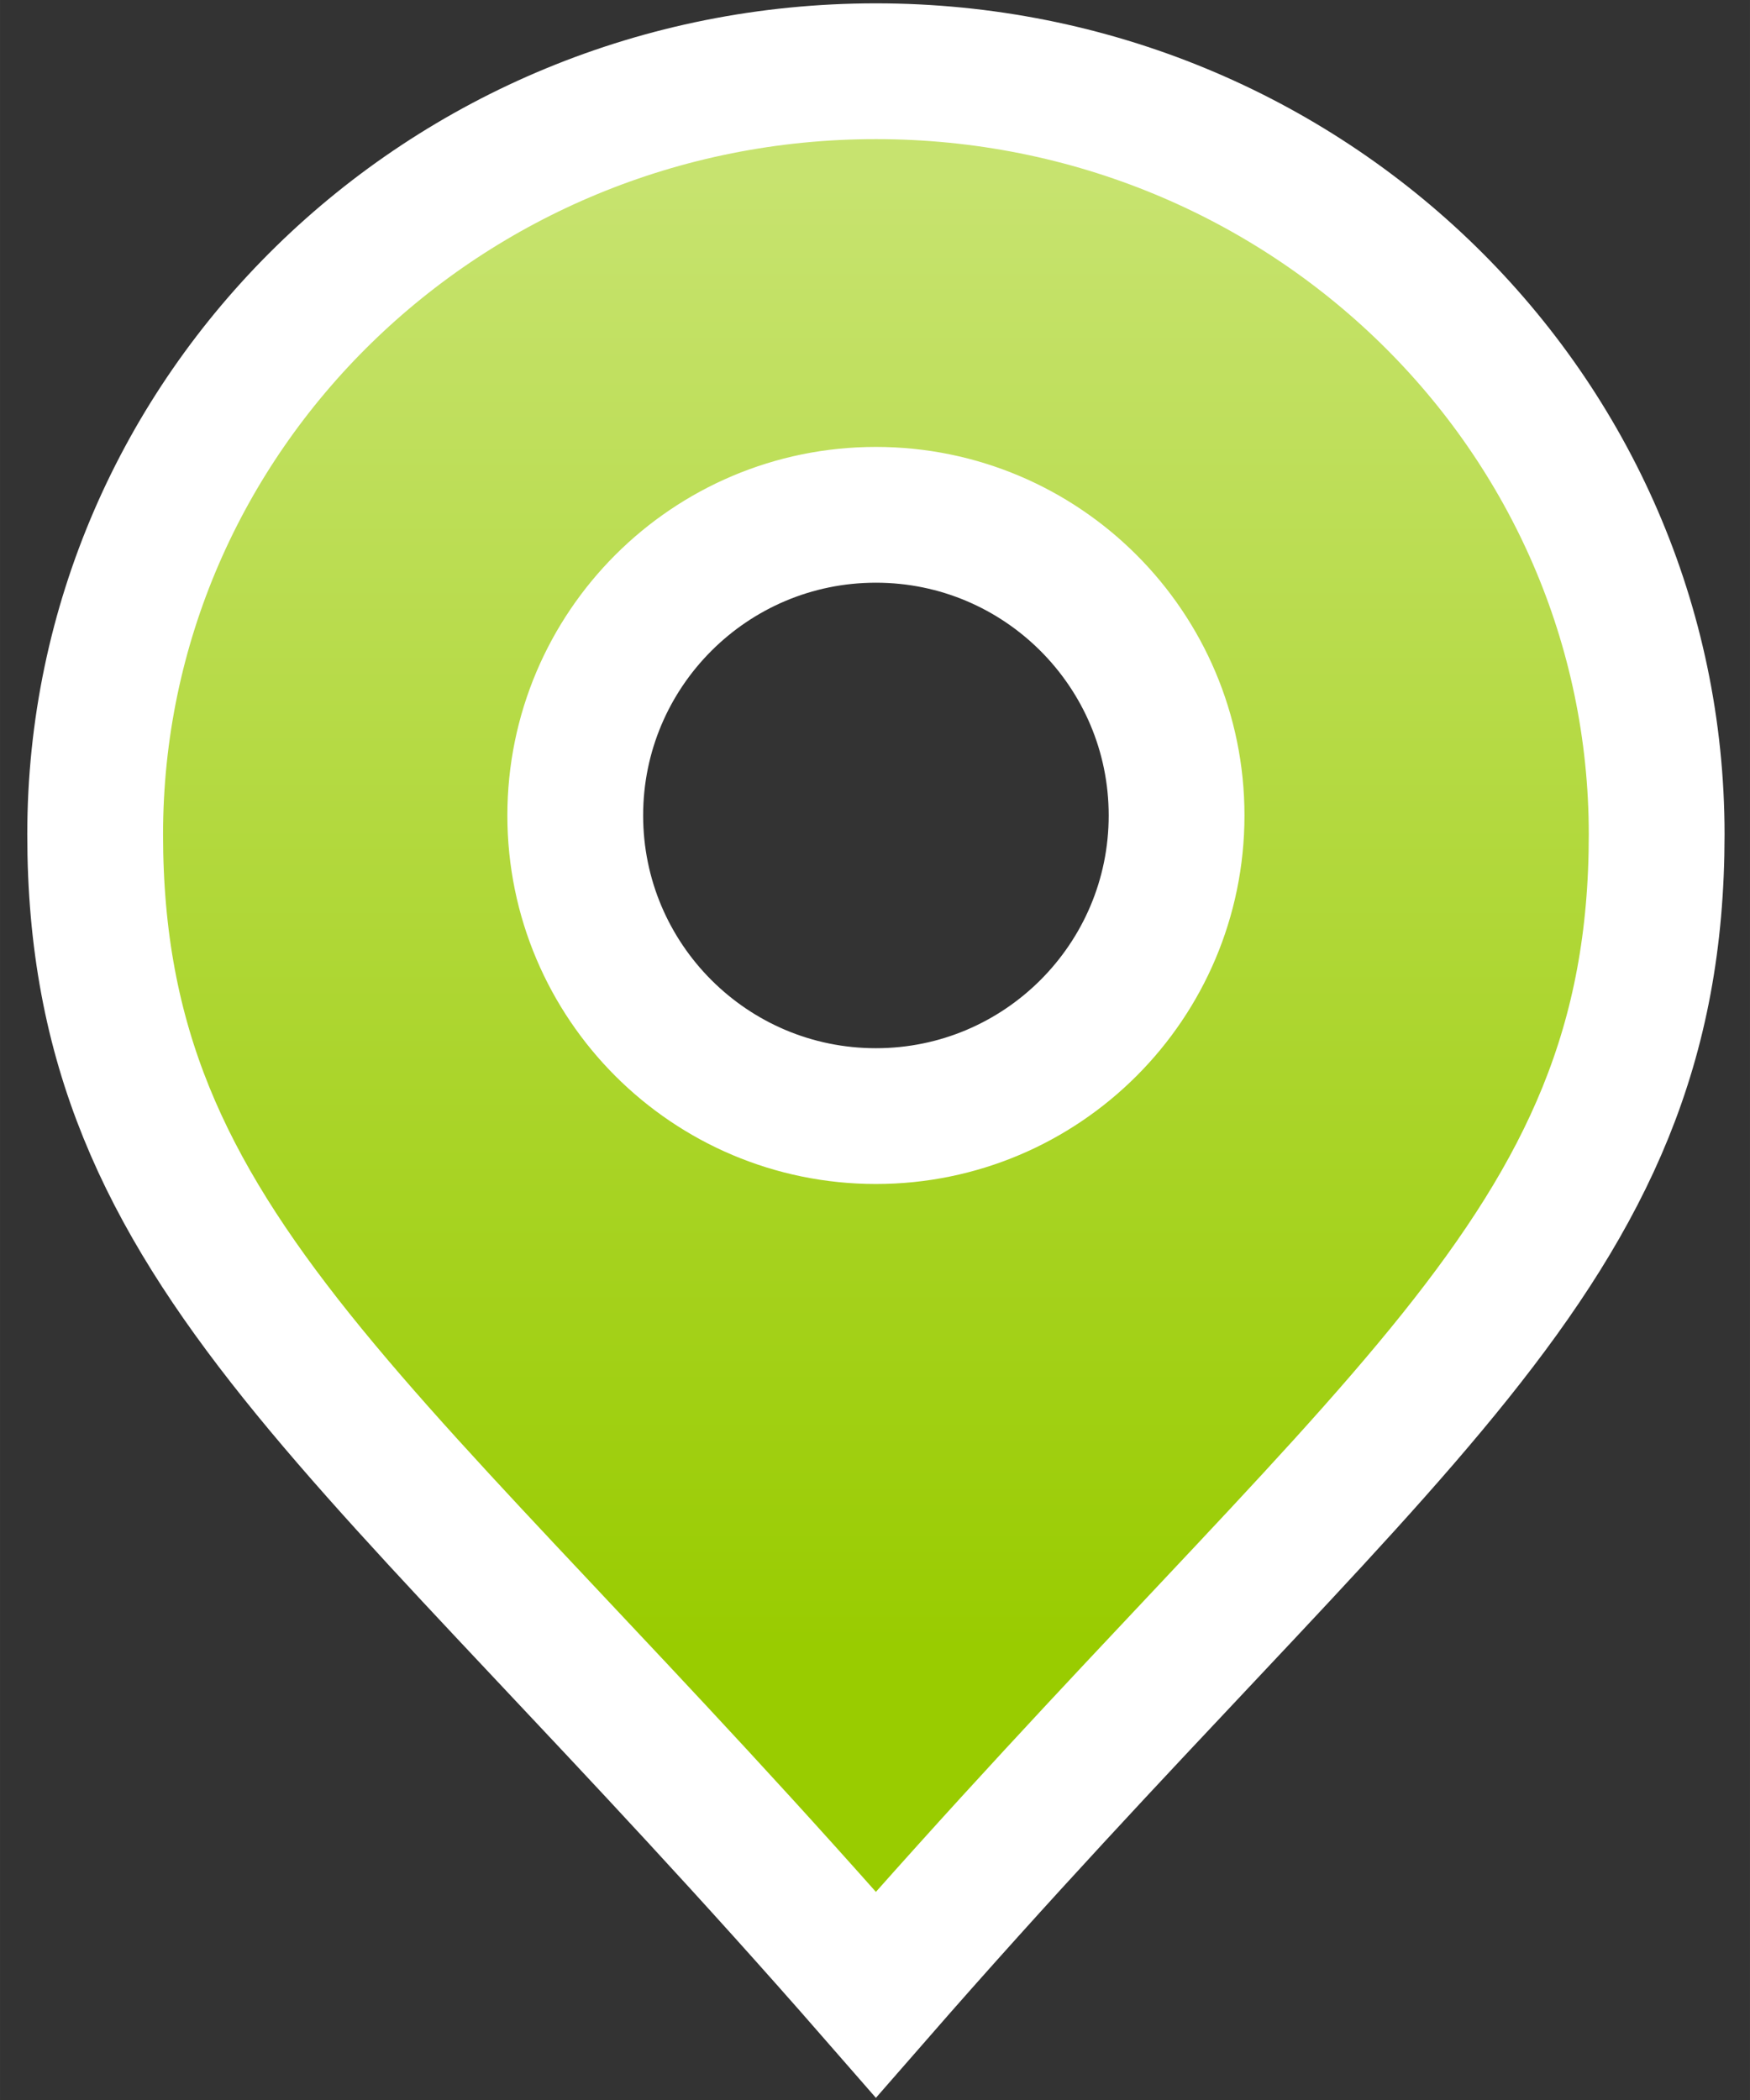 <?xml version="1.0" encoding="UTF-8" standalone="no"?>
<!-- Created with Inkscape (http://www.inkscape.org/) -->

<svg
   xmlns:dc="http://purl.org/dc/elements/1.1/"
   xmlns:cc="http://creativecommons.org/ns#"
   xmlns:rdf="http://www.w3.org/1999/02/22-rdf-syntax-ns#"
   xmlns:svg="http://www.w3.org/2000/svg"
   xmlns="http://www.w3.org/2000/svg"
   xmlns:xlink="http://www.w3.org/1999/xlink"
   xmlns:sodipodi="http://sodipodi.sourceforge.net/DTD/sodipodi-0.dtd"
   xmlns:inkscape="http://www.inkscape.org/namespaces/inkscape"
   width="50"
   height="60"
   viewBox="0 0 13.229 15.875"
   version="1.1"
   id="svg503"
   inkscape:version="0.92.3 (2405546, 2018-03-11)"
   sodipodi:docname="marker1.svg">
  <rect x="0" y="0" width="13.229" height="15.875" fill="#333333" stroke="none"/>
  <defs
     id="defs497">
    <linearGradient
       id="linearGradient7221">
      <stop
         id="stop7223"
         offset="0"
         style="stop-color:#f67300;stop-opacity:1" />
      <stop
         id="stop7225"
         offset="1"
         style="stop-color:#ffc573;stop-opacity:1" />
    </linearGradient>
    <linearGradient
       inkscape:collect="always"
       xlink:href="#linearGradient6848"
       id="linearGradient6841"
       gradientUnits="userSpaceOnUse"
       gradientTransform="matrix(-0.258,0,0,0.252,381.38,-15.354)"
       x1="1025.483"
       y1="612.949"
       x2="1025.483"
       y2="316.632" />
    <linearGradient
       id="linearGradient6848">
      <stop
         id="stop6853"
         offset="0"
         style="stop-color:#99cc00;stop-opacity:1" />
      <stop
         id="stop6855"
         offset="1"
         style="stop-color:#c7e36f;stop-opacity:1" />
    </linearGradient>
  </defs>
  <sodipodi:namedview
     id="base"
     pagecolor="#ffffff"
     bordercolor="#666666"
     borderopacity="1.0"
     inkscape:pageopacity="0.0"
     inkscape:pageshadow="2"
     inkscape:zoom="3.959798"
     inkscape:cx="-26.1179"
     inkscape:cy="35.378106"
     inkscape:document-units="mm"
     inkscape:current-layer="layer1"
     showgrid="false"
     units="px"
     inkscape:window-width="1870"
     inkscape:window-height="1020"
     inkscape:window-x="0"
     inkscape:window-y="0"
     inkscape:window-maximized="1" />
  <g
     inkscape:label="Layer 1"
     inkscape:groupmode="layer"
     id="layer1"
     transform="translate(0,-281.125)">
    <g
       transform="matrix(0.519,0,0,0.519,-16.766,124.298)"
       style="display:inline;stroke:#ffffff;stroke-width:1.977;stroke-miterlimit:4;stroke-dasharray:none"
       id="g7780">
      <path
         style="fill:url(#linearGradient6841);fill-opacity:1;stroke:#ffffff;stroke-width:6.891;stroke-miterlimit:4;stroke-dasharray:none;stroke-opacity:1"
         d="m 119.189,59.049 c -21.903,0 -39.623,17.337 -39.623,38.734 0,21.397 14.067,29.598 39.623,58.879 25.557,-29.281 39.625,-37.482 39.625,-58.879 0,-21.397 -17.722,-38.734 -39.625,-38.734 z m 0,22.512 c 8.423,0 15.26,6.835 15.26,15.258 0,8.423 -6.837,15.258 -15.26,15.258 -8.423,0 -15.258,-6.835 -15.258,-15.258 0,-8.423 6.835,-15.258 15.258,-15.258 z"
         transform="matrix(0.287,0,0,0.287,10.855,286.262)"
         id="path6045"
         inkscape:connector-curvature="0" />
    </g>
  </g>
</svg>
